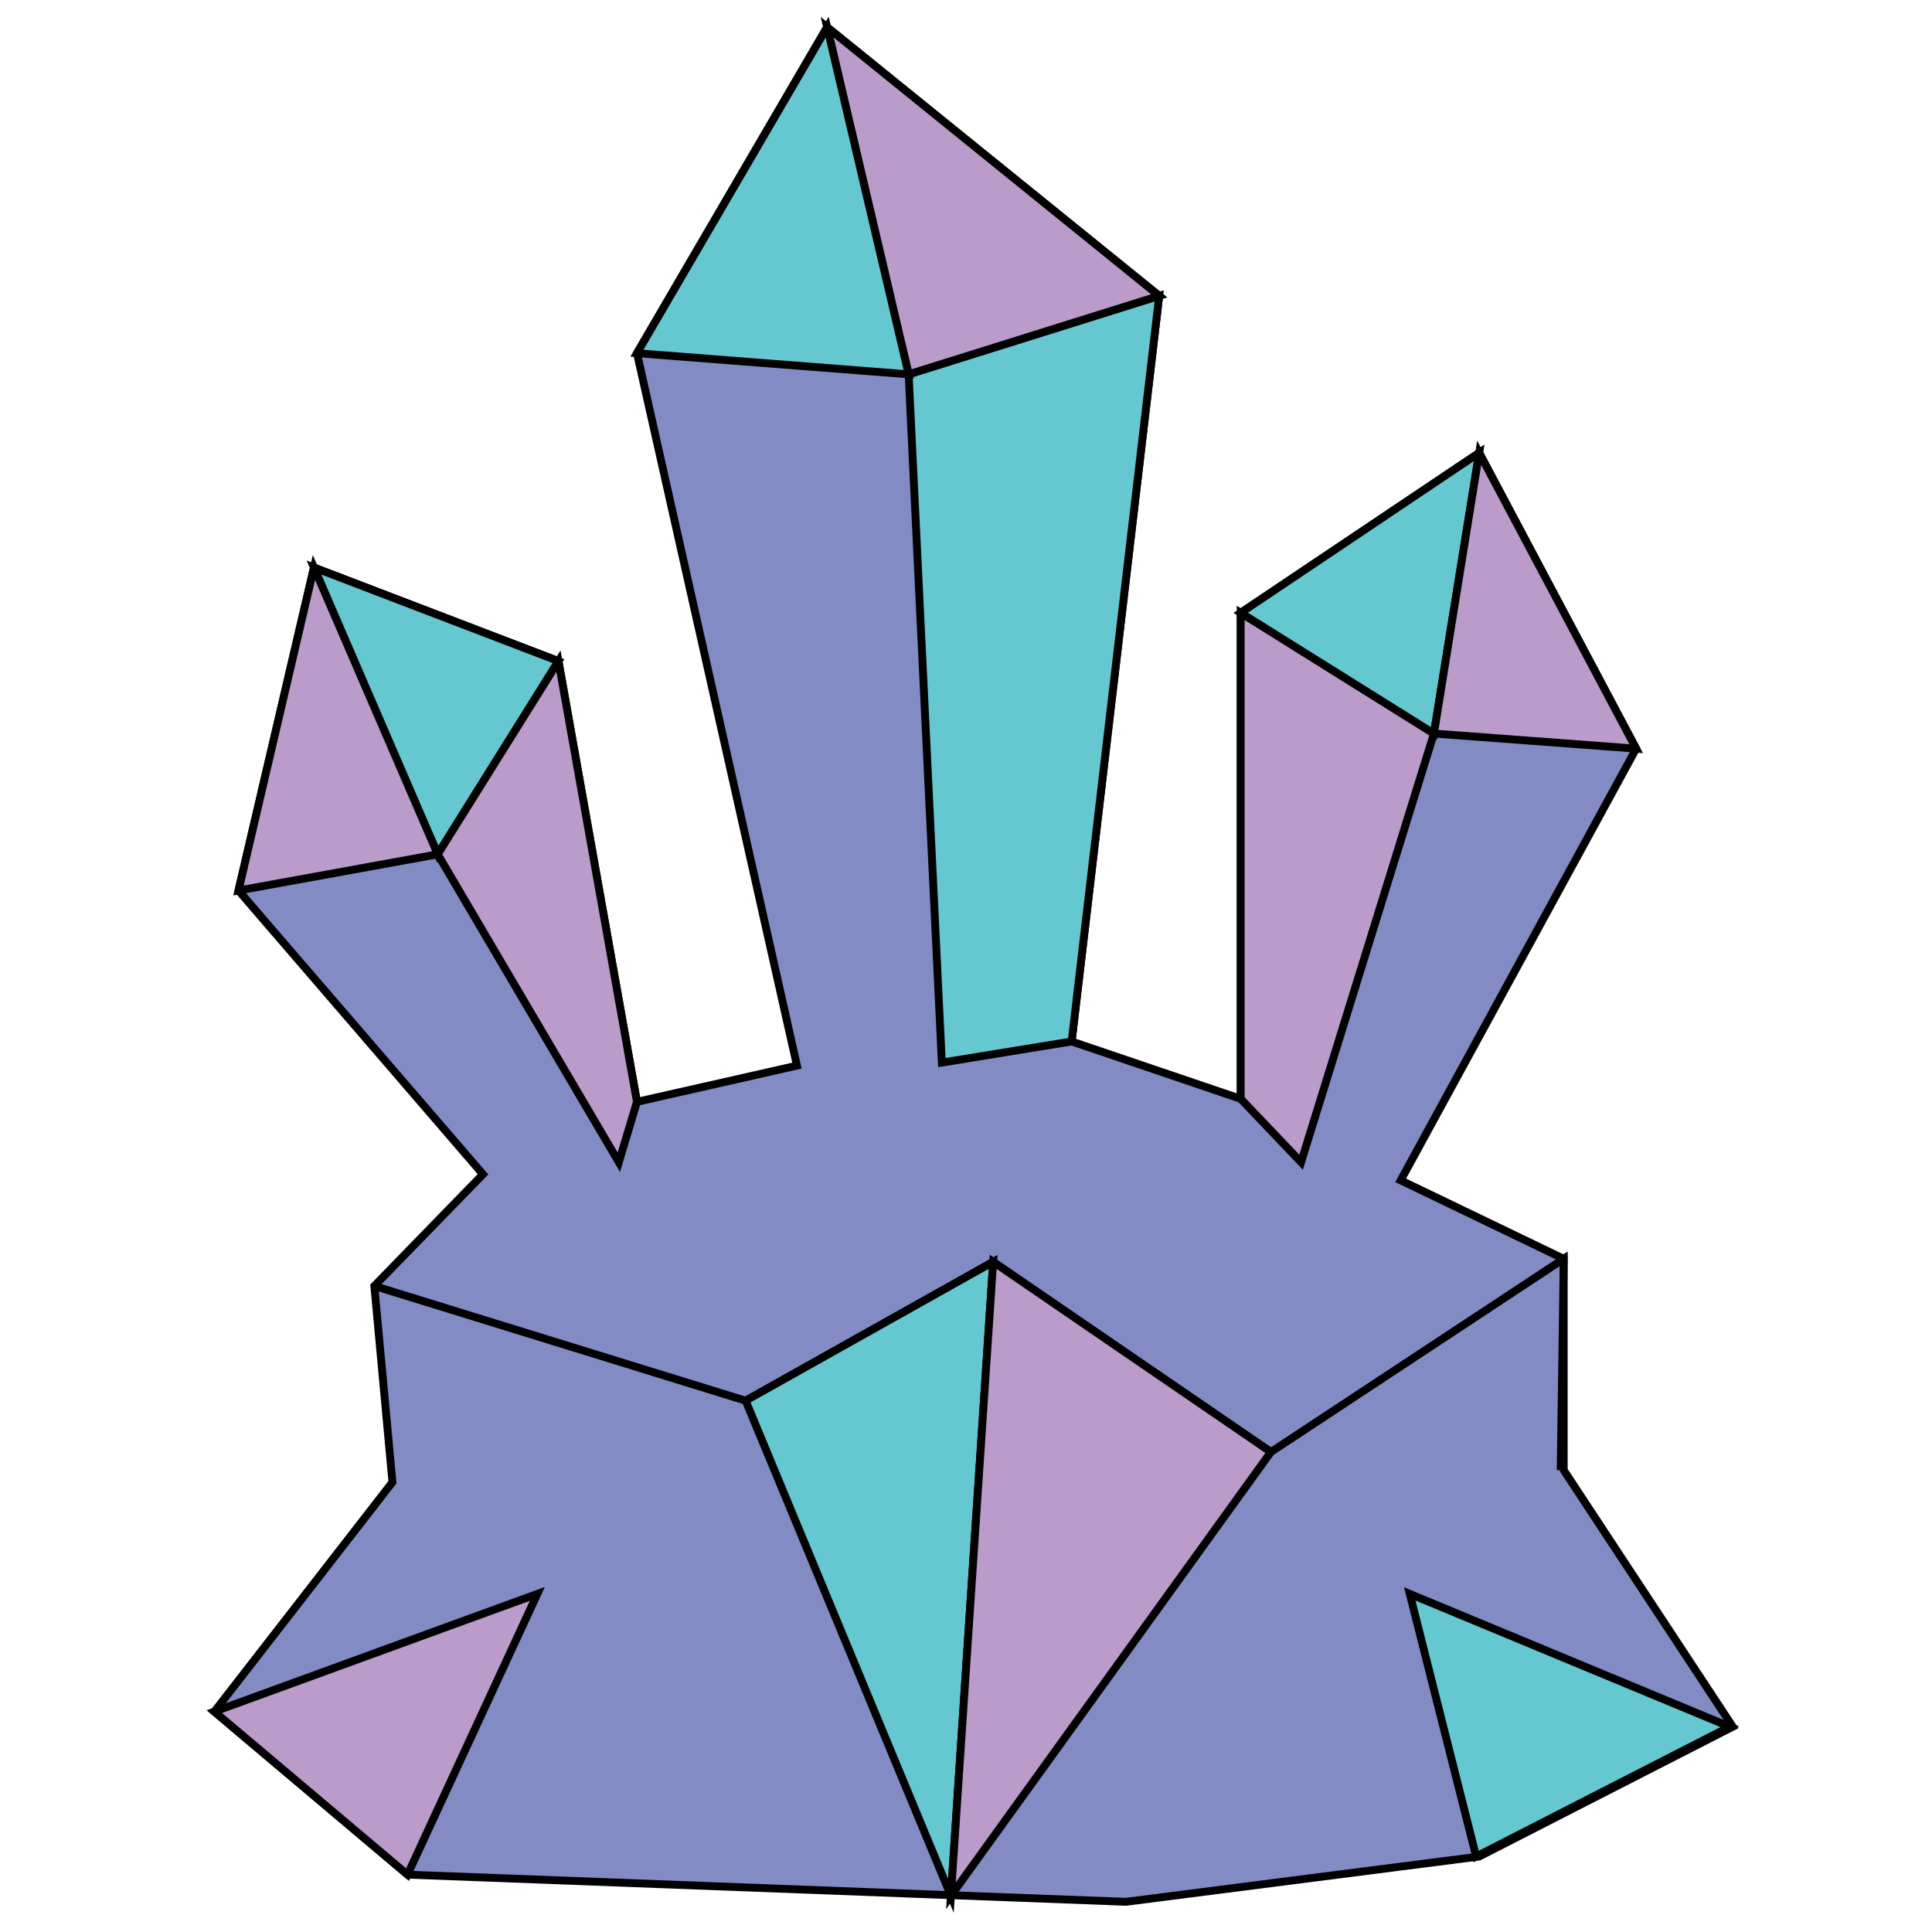 <svg xmlns="http://www.w3.org/2000/svg" width="64" height="64" viewBox="0 0 64 64"><title>logo-64</title><g id="_64px" data-name="64px"><path d="M26.4,35.3,21.1,11.7,27.4.9l11,8.9L35.5,34.5l5.6,1.9V20.3L49,15l5.2,9.8L46.4,39.1l5.4,2.6v7l5.6,8.5-8.4,4.3L37.3,63l-23.8-.9L7.1,56.7,13,49.1l-.6-6.5L16,38.9,7.9,29.5l2.5-10.7,8.1,3.1,2.6,14.6Z" fill="#838bc5" stroke="#000" stroke-miterlimit="10" stroke-width="0.26"/><polygon points="38.4 9.8 30.1 12.4 31.2 35.2 35.5 34.5 38.4 9.8" fill="#65c8d0" stroke="#000" stroke-miterlimit="10" stroke-width="0.26"/><polygon points="27.4 0.9 30.1 12.4 38.4 9.8 27.4 0.9" fill="#ba9bc9" stroke="#000" stroke-miterlimit="10" stroke-width="0.26"/><polygon points="21.1 11.7 30.1 12.4 27.4 0.9 21.1 11.7" fill="#65c8d0" stroke="#000" stroke-miterlimit="10" stroke-width="0.26"/><polygon points="41.1 20.3 47.5 24.3 43.1 38.5 41.1 36.4 41.1 20.3" fill="#ba9bc9" stroke="#000" stroke-miterlimit="10" stroke-width="0.26"/><polygon points="49 15 47.5 24.3 41.1 20.3 49 15" fill="#65c8d0" stroke="#000" stroke-miterlimit="10" stroke-width="0.26"/><polygon points="54.2 24.8 47.5 24.3 49 15 54.2 24.8" fill="#ba9bc9" stroke="#000" stroke-miterlimit="10" stroke-width="0.26"/><polygon points="10.4 18.8 14.5 28.3 18.5 21.9 10.4 18.8" fill="#65c8d0" stroke="#000" stroke-miterlimit="10" stroke-width="0.26"/><polygon points="21.1 36.5 20.5 38.5 14.5 28.3 18.5 21.9 21.1 36.5" fill="#ba9bc9" stroke="#000" stroke-miterlimit="10" stroke-width="0.26"/><polygon points="7.9 29.5 14.5 28.3 10.4 18.8 7.9 29.5" fill="#ba9bc9" stroke="#000" stroke-miterlimit="10" stroke-width="0.26"/><polyline points="12.4 42.6 24.7 46.4 32.9 41.8 42.1 48.1 51.8 41.7 51.7 48.7" fill="none" stroke="#000" stroke-miterlimit="10" stroke-width="0.26"/><polygon points="31.5 62.8 24.7 46.4 32.9 41.8 31.5 62.8" fill="#65c8d0" stroke="#000" stroke-miterlimit="10" stroke-width="0.26"/><polygon points="42.1 48.1 31.5 62.8 32.9 41.8 42.1 48.1" fill="#ba9bc9" stroke="#000" stroke-miterlimit="10" stroke-width="0.26"/><polygon points="48.9 61.5 46.7 52.8 57.3 57.2 48.9 61.5" fill="#65c8d0" stroke="#000" stroke-miterlimit="10" stroke-width="0.26"/><polygon points="13.5 62.1 17.8 52.8 7.1 56.7 13.5 62.1" fill="#ba9bc9" stroke="#000" stroke-miterlimit="10" stroke-width="0.26"/></g></svg>